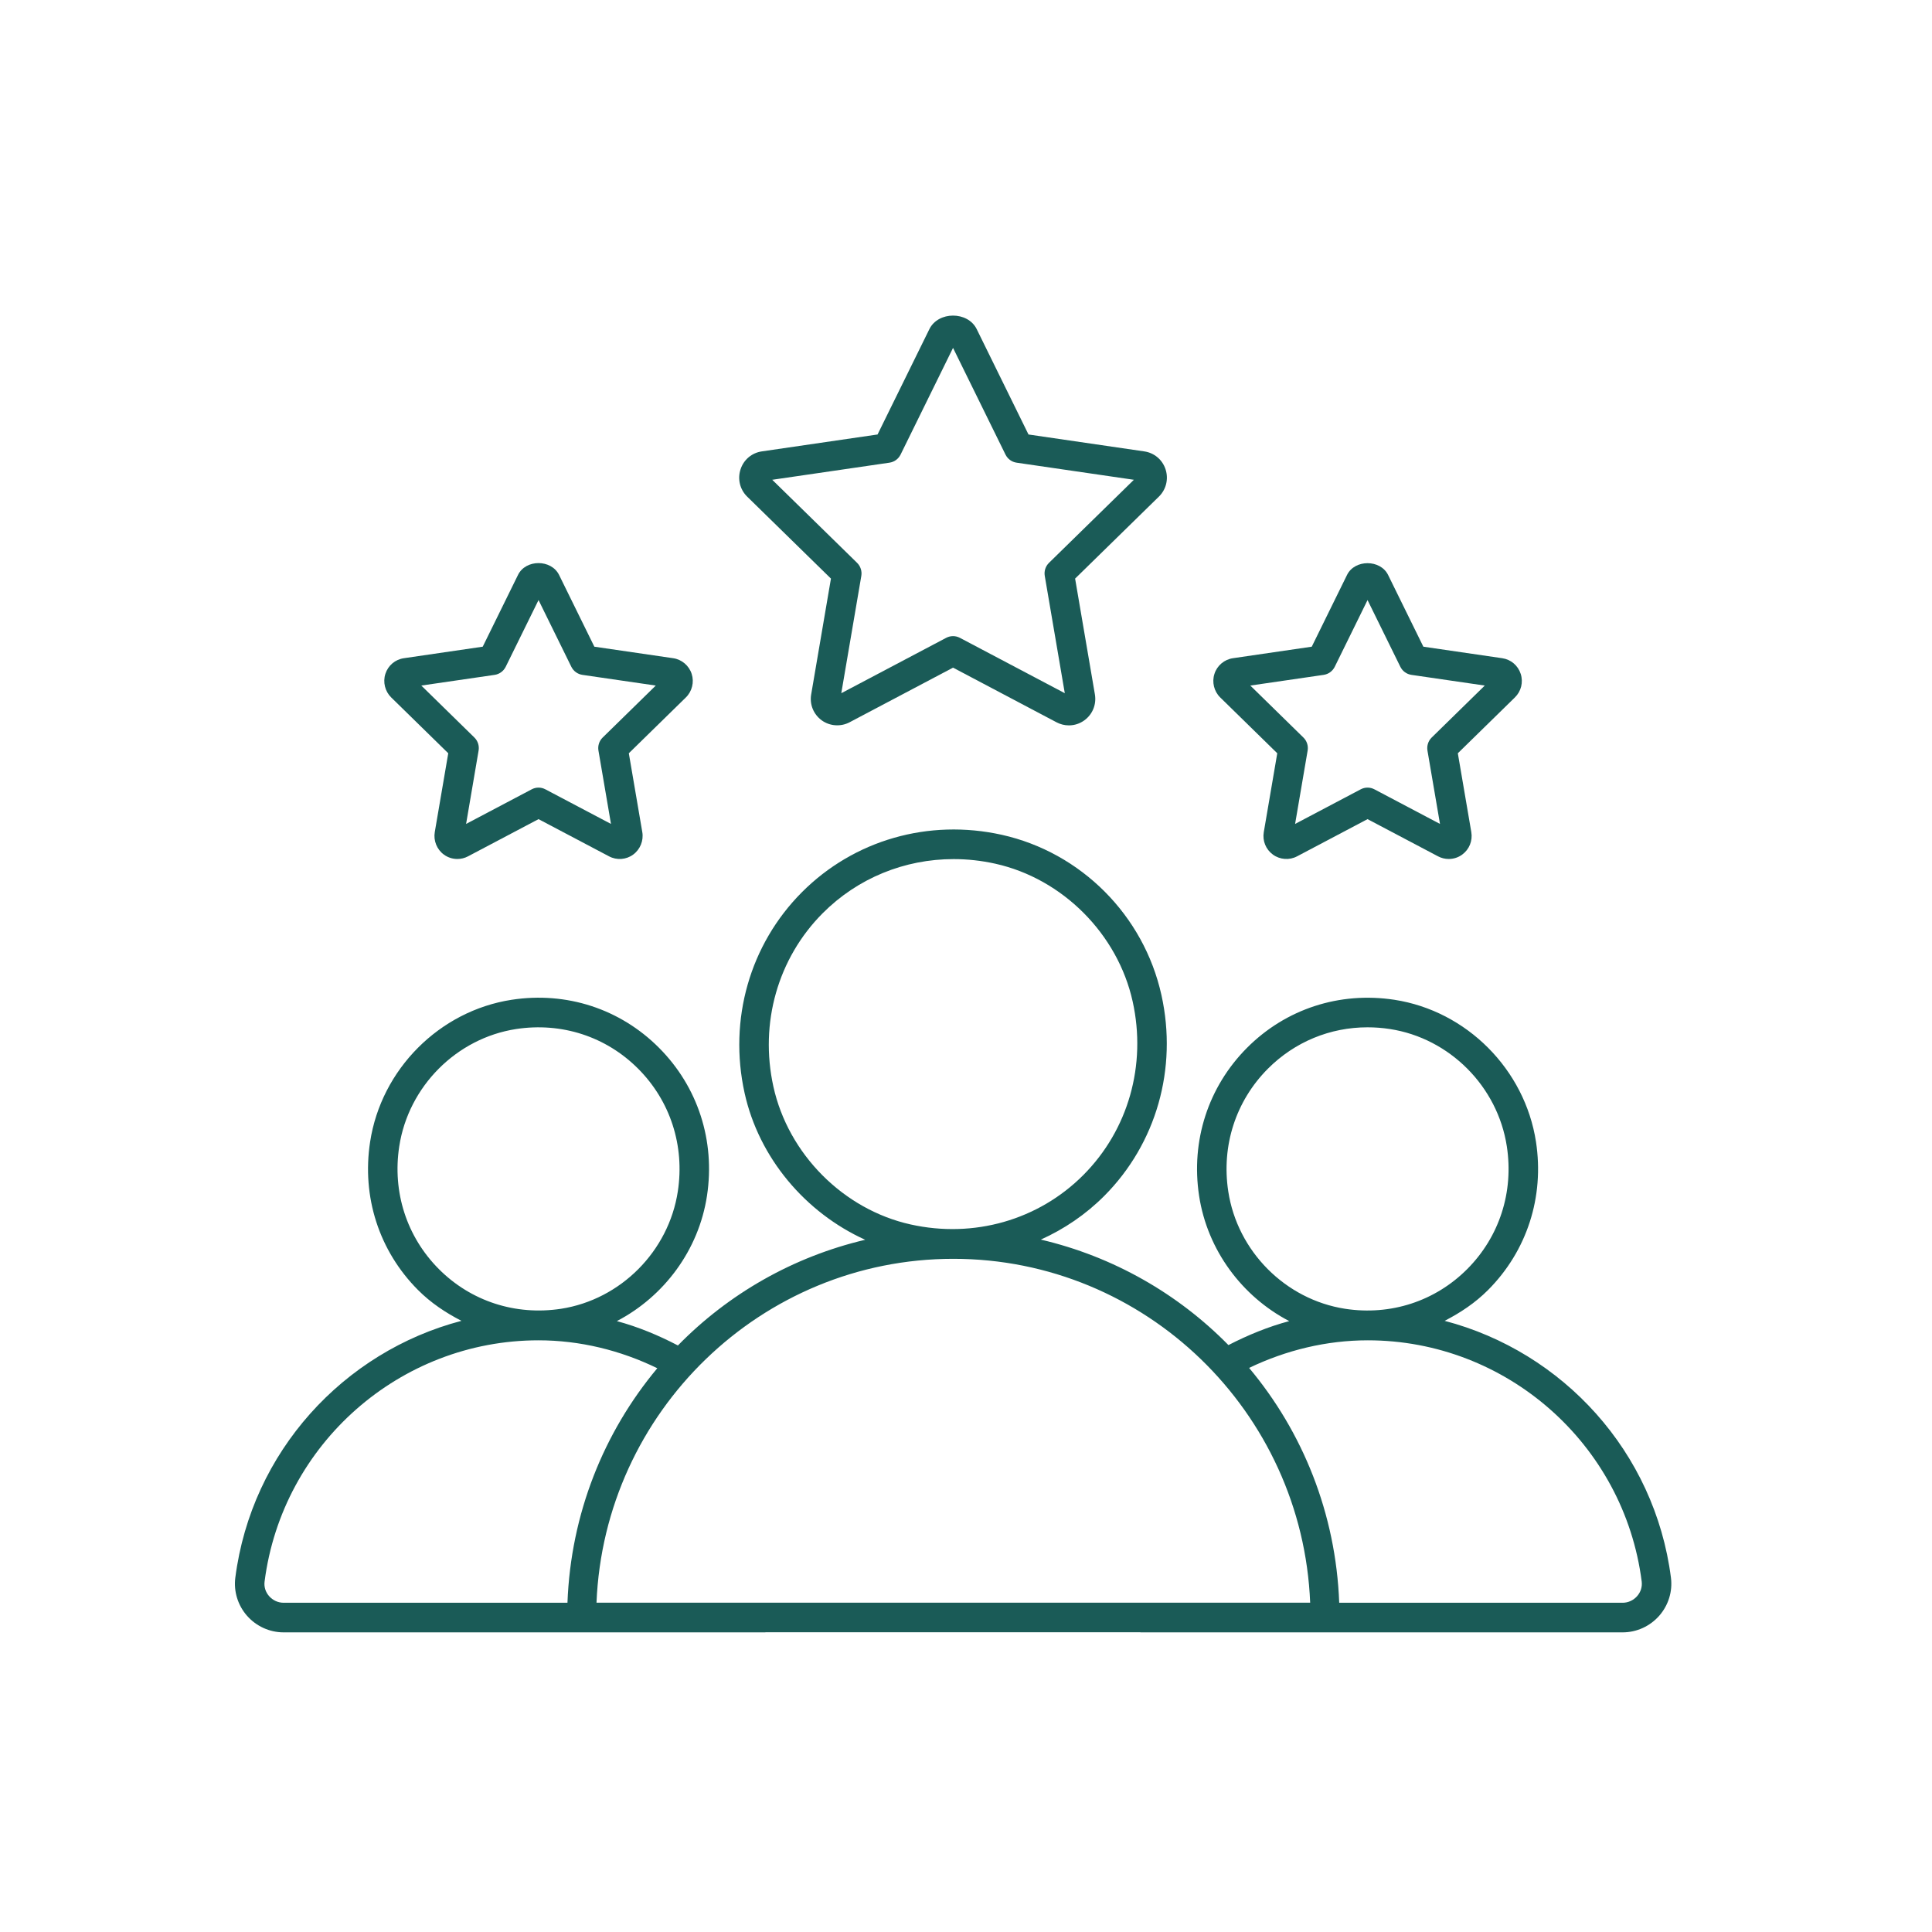 <?xml version="1.0" encoding="UTF-8" standalone="no"?>
<!DOCTYPE svg PUBLIC "-//W3C//DTD SVG 1.1//EN" "http://www.w3.org/Graphics/SVG/1.1/DTD/svg11.dtd">
<svg width="100%" height="100%" viewBox="0 0 65 65" version="1.1" xmlns="http://www.w3.org/2000/svg" xmlns:xlink="http://www.w3.org/1999/xlink" xml:space="preserve" xmlns:serif="http://www.serif.com/" style="fill-rule:evenodd;clip-rule:evenodd;stroke-linejoin:round;stroke-miterlimit:2;">
    <g transform="matrix(1,0,0,1,-289,-79)">
        <g transform="matrix(0.062,0,0,0.083,289.323,79.876)">
            <rect id="ico_specteam" x="0" y="0" width="1024" height="768" style="fill:none;"/>
            <g id="ico_specteam1" serif:id="ico_specteam">
                <g id="ico_specteam.svg" transform="matrix(16,0,0,12,512,384)">
                    <g transform="matrix(1,0,0,1,-32,-32)">
                        <g>
                            <path d="M27.856,18.665L27.186,22.576C27.127,22.914 27.264,23.249 27.542,23.452C27.815,23.65 28.186,23.676 28.485,23.52L31.997,21.673L35.507,23.519C35.635,23.587 35.78,23.623 35.925,23.623C36.116,23.623 36.297,23.564 36.453,23.451C36.73,23.249 36.866,22.914 36.808,22.576L36.137,18.665L38.978,15.896C39.224,15.657 39.311,15.305 39.206,14.978L39.206,14.978C39.1,14.65 38.822,14.417 38.482,14.368L34.556,13.797L32.8,10.239C32.499,9.628 31.495,9.628 31.194,10.239L29.437,13.797L25.512,14.368C25.172,14.417 24.894,14.65 24.789,14.978C24.683,15.305 24.77,15.657 25.015,15.896L27.856,18.665ZM29.841,14.749C30.004,14.726 30.145,14.623 30.218,14.476L31.997,10.872L33.776,14.476C33.849,14.623 33.989,14.726 34.152,14.749L38.13,15.327L35.251,18.133C35.133,18.248 35.08,18.413 35.108,18.575L35.787,22.536L32.23,20.666C32.083,20.589 31.911,20.589 31.764,20.666L28.207,22.536L28.886,18.575C28.914,18.413 28.86,18.248 28.743,18.133L25.865,15.327L29.841,14.749Z" style="fill:rgb(26,91,87);fill-rule:nonzero;"/>
                            <path d="M42.993,24.565L42.536,27.229C42.486,27.522 42.605,27.814 42.846,27.988C43.083,28.161 43.406,28.184 43.664,28.047L46.055,26.79L48.445,28.046C48.556,28.105 48.682,28.136 48.808,28.136C48.974,28.136 49.132,28.085 49.265,27.988C49.505,27.813 49.624,27.522 49.574,27.228L49.117,24.565L51.052,22.679C51.265,22.472 51.341,22.167 51.25,21.884C51.249,21.883 51.249,21.883 51.249,21.882C51.157,21.599 50.916,21.396 50.622,21.354L47.948,20.965L46.753,18.544C46.492,18.012 45.621,18.01 45.359,18.542L44.163,20.965L41.49,21.354C41.198,21.396 40.951,21.604 40.863,21.882C40.771,22.161 40.848,22.474 41.058,22.679L42.993,24.565ZM44.566,21.917C44.73,21.893 44.87,21.79 44.943,21.643L46.055,19.39L47.167,21.643C47.24,21.791 47.381,21.893 47.544,21.917L50.031,22.278L48.231,24.033C48.113,24.147 48.06,24.313 48.087,24.475L48.512,26.952L46.288,25.783C46.142,25.706 45.968,25.706 45.823,25.783L43.598,26.952L44.023,24.475C44.051,24.313 43.997,24.147 43.879,24.033L42.079,22.278L44.566,21.917Z" style="fill:rgb(26,91,87);fill-rule:nonzero;"/>
                            <path d="M14.877,24.565L14.42,27.227C14.37,27.516 14.491,27.815 14.729,27.988C14.862,28.085 15.021,28.136 15.186,28.136C15.313,28.136 15.438,28.105 15.547,28.047L17.939,26.79L20.329,28.046C20.59,28.185 20.912,28.162 21.148,27.988C21.386,27.815 21.508,27.516 21.458,27.228L21.001,24.565L22.937,22.678C23.147,22.473 23.223,22.16 23.133,21.885C23.043,21.604 22.796,21.395 22.505,21.354L19.832,20.965L18.636,18.542C18.37,18.006 17.502,18.009 17.242,18.542L16.046,20.965L13.373,21.354C13.078,21.396 12.837,21.599 12.745,21.882C12.654,22.162 12.732,22.474 12.942,22.679L14.877,24.565ZM16.45,21.917C16.613,21.893 16.753,21.79 16.826,21.643L17.939,19.39L19.051,21.643C19.124,21.791 19.265,21.893 19.428,21.917L21.915,22.278L20.115,24.033C19.997,24.147 19.943,24.313 19.971,24.475L20.396,26.952L18.171,25.783C18.026,25.706 17.852,25.706 17.707,25.783L15.482,26.952L15.906,24.475C15.934,24.313 15.88,24.147 15.763,24.033L13.963,22.278L16.45,21.917Z" style="fill:rgb(26,91,87);fill-rule:nonzero;"/>
                            <path d="M9.293,54.26L25.625,54.26C25.63,54.26 25.634,54.257 25.64,54.257L38.347,54.257C38.352,54.257 38.357,54.26 38.362,54.26L54.707,54.26C55.181,54.26 55.634,54.055 55.949,53.697C56.259,53.344 56.404,52.877 56.345,52.415C55.799,48.163 52.68,44.783 48.669,43.737C49.201,43.465 49.706,43.132 50.144,42.694C51.462,41.376 52.054,39.553 51.768,37.691C51.39,35.241 49.415,33.267 46.965,32.892C45.105,32.61 43.284,33.199 41.967,34.515C40.651,35.832 40.058,37.654 40.342,39.514C40.623,41.348 41.798,42.915 43.399,43.746C42.686,43.936 41.998,44.217 41.337,44.556C39.624,42.819 37.429,41.565 34.974,40.993C35.763,40.639 36.494,40.148 37.125,39.518C38.892,37.751 39.617,35.215 39.065,32.733C38.467,30.041 36.341,27.916 33.649,27.319C31.17,26.771 28.636,27.495 26.87,29.26C25.105,31.025 24.378,33.559 24.927,36.04C25.412,38.232 26.991,40.085 29.018,40.999C26.566,41.574 24.375,42.83 22.666,44.569C22.004,44.224 21.314,43.939 20.595,43.746C22.196,42.915 23.372,41.348 23.652,39.514C23.936,37.653 23.343,35.831 22.026,34.515C20.709,33.198 18.886,32.607 17.028,32.892C14.578,33.267 12.603,35.241 12.227,37.691C11.94,39.553 12.532,41.376 13.85,42.694C14.288,43.132 14.793,43.465 15.325,43.737C11.323,44.782 8.204,48.162 7.655,52.414C7.596,52.876 7.74,53.344 8.05,53.697C8.365,54.055 8.818,54.26 9.293,54.26ZM41.331,39.363C41.095,37.821 41.585,36.312 42.674,35.222C43.584,34.313 44.786,33.822 46.055,33.822C46.306,33.822 46.56,33.841 46.814,33.88C48.837,34.19 50.468,35.82 50.779,37.844C51.017,39.386 50.527,40.897 49.437,41.987C48.347,43.077 46.836,43.566 45.294,43.33C43.27,43.018 41.64,41.387 41.331,39.363ZM46.064,44.395C50.763,44.395 54.756,47.897 55.353,52.542C55.375,52.722 55.321,52.897 55.198,53.036C55.073,53.178 54.894,53.26 54.707,53.26L45.094,53.26C44.981,50.246 43.857,47.489 42.038,45.327C43.294,44.727 44.665,44.395 46.064,44.395ZM25.904,35.824C25.429,33.679 26.055,31.489 27.577,29.967C28.764,28.781 30.355,28.14 32.015,28.14C32.485,28.14 32.96,28.191 33.433,28.296C35.711,28.801 37.583,30.671 38.089,32.95C38.566,35.096 37.941,37.287 36.417,38.811C34.893,40.334 32.7,40.957 30.557,40.481C28.278,39.976 26.408,38.103 25.904,35.824ZM32.007,41.642C38.518,41.642 43.846,46.808 44.109,53.257L19.905,53.257C20.168,46.808 25.496,41.642 32.007,41.642ZM13.215,37.844C13.526,35.82 15.156,34.19 17.18,33.88C18.722,33.646 20.23,34.133 21.319,35.222C22.409,36.311 22.899,37.821 22.663,39.363C22.354,41.387 20.724,43.018 18.701,43.33C17.159,43.564 15.647,43.077 14.557,41.987C13.467,40.896 12.977,39.386 13.215,37.844ZM17.937,44.395C19.34,44.395 20.715,44.731 21.967,45.338C20.153,47.499 19.033,50.252 18.92,53.26L9.293,53.26C9.105,53.26 8.926,53.178 8.801,53.036C8.679,52.897 8.624,52.721 8.648,52.542C9.247,47.897 13.24,44.395 17.937,44.395Z" style="fill:rgb(26,91,87);fill-rule:nonzero;"/>
                        </g>
                    </g>
                </g>
            </g>
        </g>
    </g>
</svg>
